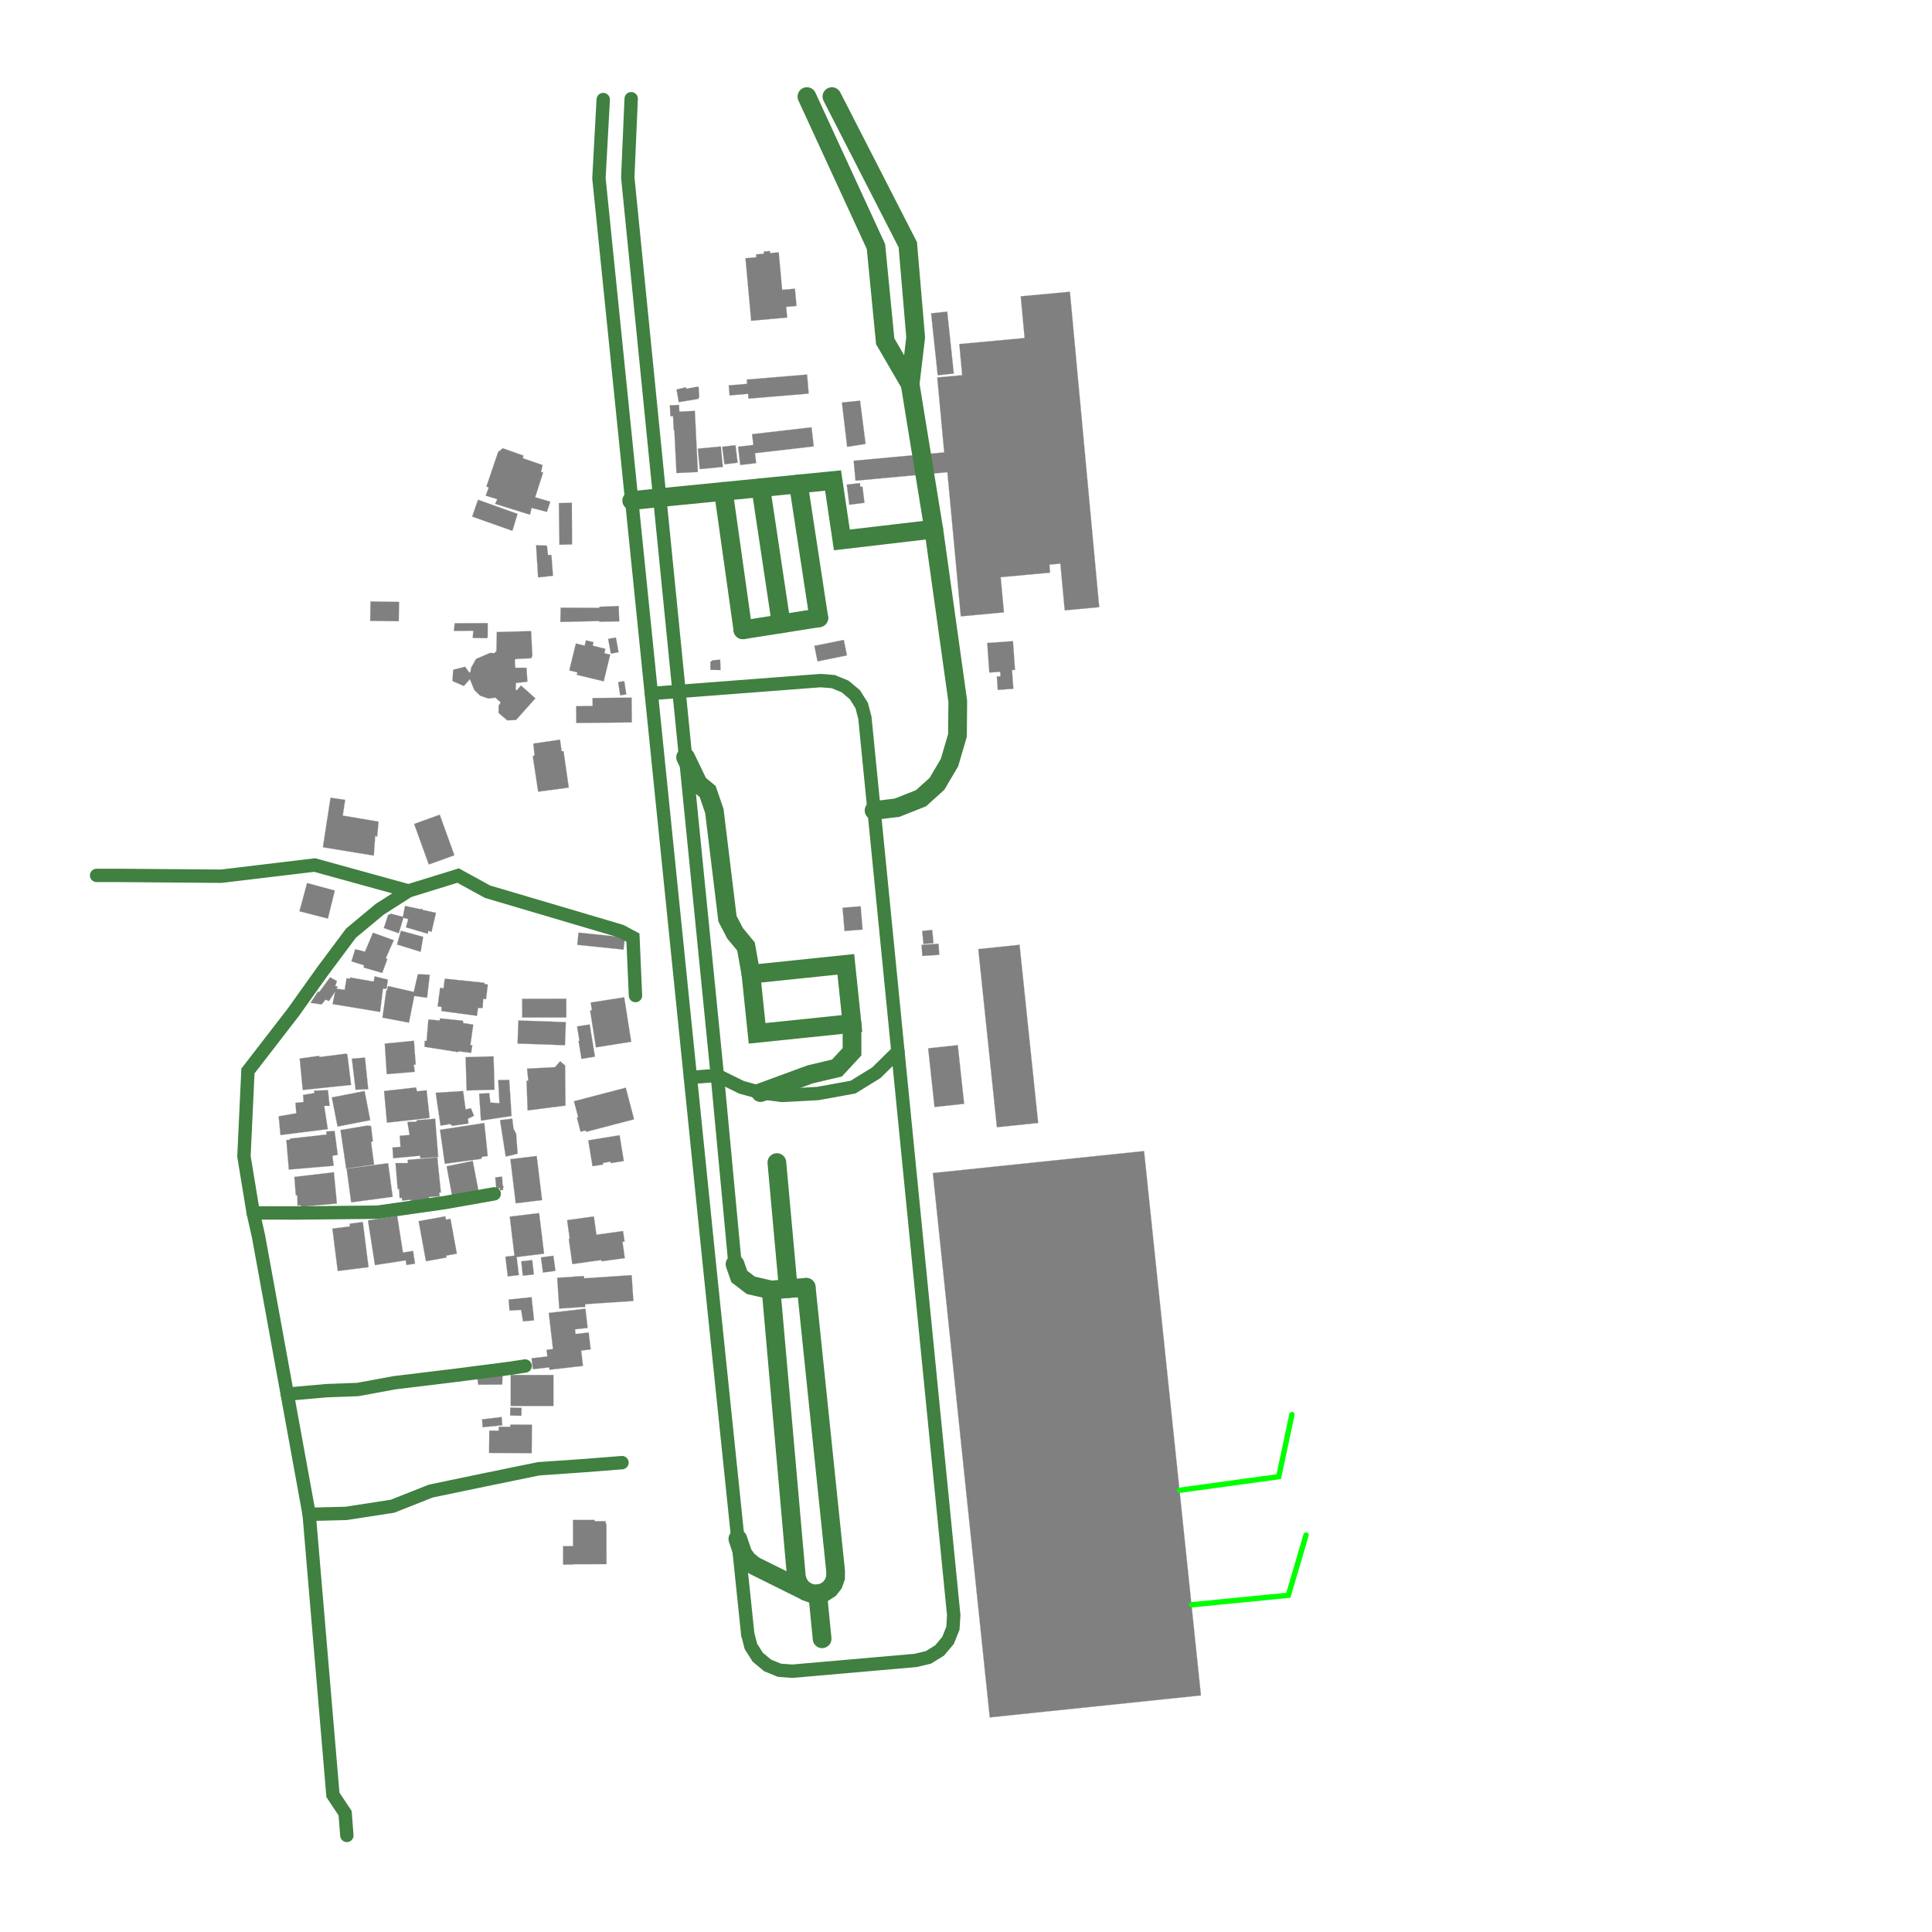 <svg xmlns="http://www.w3.org/2000/svg" viewBox="0 0 1000 1000" width="1000mm" height="1000mm"><style >

.small { font: 10px sans-serif; fill:black}
svg {background-color: white;}
.smallevidence { font: 10px sans-serif; fill:red}
.heavy { font: bold 30px sans-serif; }
.heavyevidence { font: bold 30px sans-serif; fill:red}

.title { font: italic 40px sans-serif; fill:red; }

</style><path stroke="darkgrey" stroke-width="0.1" d="M 241.0 547.17 L 255.48 546.76 L 255.97 564.03 L 241.5 564.45 L 241.0 547.17" stroke-linecap="round" fill="grey"/><path stroke="darkgrey" stroke-width="0.1" d="M 171.75 568.01 L 188.71 564.7 L 191.65 579.8 L 174.71 583.11 L 171.75 568.01" stroke-linecap="round" fill="grey"/><path stroke="darkgrey" stroke-width="0.1" d="M 179.41 604.92 L 200.9 602.05 L 203.26 619.47 L 181.76 622.34 L 179.41 604.92" stroke-linecap="round" fill="grey"/><path stroke="darkgrey" stroke-width="0.1" d="M 268.29 528.2 L 292.87 529.03 L 292.45 541.01 L 267.89 540.16 L 268.29 528.2" stroke-linecap="round" fill="grey"/><path stroke="darkgrey" stroke-width="0.1" d="M 264.16 599.97 L 277.8 598.33 L 280.59 621.18 L 266.93 622.84 L 264.16 599.97" stroke-linecap="round" fill="grey"/><path stroke="darkgrey" stroke-width="0.1" d="M 270.72 683.92 L 269.7 678.0 L 263.72 678.37 L 263.26 672.63 L 275.15 671.42 L 276.44 683.44 L 270.72 683.92" stroke-linecap="round" fill="grey"/><path stroke="darkgrey" stroke-width="0.1" d="M 187.81 632.51 L 190.76 655.89 L 174.8 657.88 L 172.03 635.91 L 181.08 634.78 L 180.91 633.38 L 187.81 632.51" stroke-linecap="round" fill="grey"/><path stroke="darkgrey" stroke-width="0.1" d="M 205.8 630.64 L 208.56 648.29 L 213.8 647.47 L 214.83 654.08 L 210.36 654.77 L 209.99 652.36 L 194.07 654.83 L 190.45 631.7 L 205.6 629.35 L 205.8 630.64" stroke-linecap="round" fill="grey"/><path stroke="darkgrey" stroke-width="0.1" d="M 233.17 630.84 L 236.47 648.91 L 230.99 649.9 L 231.17 650.89 L 220.46 652.82 L 216.67 632.06 L 230.51 629.54 L 230.82 631.26 L 233.17 630.84" stroke-linecap="round" fill="grey"/><path stroke="darkgrey" stroke-width="0.1" d="M 300.96 548.08 L 299.44 538.78 L 299.9 538.7 L 298.68 531.29 L 305.23 530.23 L 307.96 546.93 L 300.96 548.08" stroke-linecap="round" fill="grey"/><path stroke="darkgrey" stroke-width="0.1" d="M 326.73 539.23 L 308.45 542.12 L 305.43 523.0 L 306.36 522.86 L 305.74 518.92 L 307.0 518.71 L 323.1 516.18 L 323.28 517.41 L 326.73 539.23" stroke-linecap="round" fill="grey"/><path stroke="darkgrey" stroke-width="0.1" d="M 292.7 572.26 L 273.08 574.77 L 272.53 559.39 L 273.43 559.39 L 272.79 553.11 L 287.26 552.35 L 289.93 549.3 L 292.52 551.51 L 292.7 572.26" stroke-linecap="round" fill="grey"/><path stroke="darkgrey" stroke-width="0.1" d="M 257.87 559.03 L 263.59 558.94 L 264.79 577.63 L 248.93 580.04 L 248.0 566.07 L 253.26 565.79 L 253.81 570.7 L 258.51 570.98 L 257.87 559.03" stroke-linecap="round" fill="grey"/><path stroke="darkgrey" stroke-width="0.1" d="M 267.93 597.17 L 261.75 598.66 L 258.79 579.77 L 265.16 579.02 L 265.8 584.21 L 267.18 586.9 L 267.93 597.17" stroke-linecap="round" fill="grey"/><path stroke="darkgrey" stroke-width="0.1" d="M 250.68 581.25 L 251.7 591.06 L 252.44 598.38 L 249.59 598.75 L 249.03 599.86 L 230.23 602.37 L 227.73 584.78 L 250.68 581.25" stroke-linecap="round" fill="grey"/><path stroke="darkgrey" stroke-width="0.1" d="M 234.11 619.68 L 231.16 603.67 L 244.7 600.88 L 247.57 615.88 L 247.11 617.18 L 234.11 619.68" stroke-linecap="round" fill="grey"/><path stroke="darkgrey" stroke-width="0.1" d="M 222.31 620.33 L 212.64 621.63 L 212.55 620.98 L 208.22 621.45 L 207.94 619.96 L 206.83 620.15 L 206.56 615.43 L 205.82 615.43 L 204.71 602.01 L 211.06 602.01 L 210.96 600.34 L 226.36 599.04 L 228.21 617.27 L 227.38 617.36 L 227.56 619.22 L 221.86 619.59 L 222.31 620.33" stroke-linecap="round" fill="grey"/><path stroke="darkgrey" stroke-width="0.1" d="M 217.61 599.51 L 217.42 598.21 L 203.5 599.51 L 203.13 593.95 L 207.28 593.58 L 206.91 587.84 L 211.98 587.47 L 210.87 580.71 L 215.29 580.62 L 215.94 579.78 L 225.25 579.04 L 226.82 598.86 L 217.61 599.51" stroke-linecap="round" fill="grey"/><path stroke="darkgrey" stroke-width="0.1" d="M 174.39 622.95 L 155.69 624.62 L 155.69 623.88 L 154.03 624.06 L 153.84 618.69 L 153.1 618.69 L 152.36 609.16 L 172.82 606.75 L 174.39 622.95" stroke-linecap="round" fill="grey"/><path stroke="darkgrey" stroke-width="0.1" d="M 172.72 603.41 L 149.49 605.37 L 148.2 589.99 L 149.96 589.99 L 150.05 589.34 L 169.04 587.21 L 168.85 585.65 L 173.19 585.37 L 174.83 597.76 L 172.08 598.22 L 172.72 603.41" stroke-linecap="round" fill="grey"/><path stroke="darkgrey" stroke-width="0.1" d="M 192.07 591.18 L 193.64 602.76 L 179.18 604.89 L 176.22 584.9 L 190.14 582.58 L 192.07 582.84 L 192.99 590.72 L 192.07 591.18" stroke-linecap="round" fill="grey"/><path stroke="darkgrey" stroke-width="0.1" d="M 167.82 572.4 L 169.67 584.44 L 145.16 587.5 L 144.24 577.79 L 153.36 576.21 L 152.9 570.84 L 157.14 570.37 L 156.86 566.75 L 162.75 565.73 L 162.47 564.53 L 169.76 564.25 L 170.6 572.4 L 167.82 572.4" stroke-linecap="round" fill="grey"/><path stroke="darkgrey" stroke-width="0.1" d="M 179.8 545.82 L 181.74 561.56 L 156.68 564.17 L 155.11 547.88 L 165.23 546.49 L 165.32 547.12 L 179.15 545.36 L 179.8 545.82" stroke-linecap="round" fill="grey"/><path stroke="darkgrey" stroke-width="0.1" d="M 184.05 564.06 L 182.11 547.96 L 188.92 547.4 L 190.59 563.78 L 184.05 564.06" stroke-linecap="round" fill="grey"/><path stroke="darkgrey" stroke-width="0.1" d="M 222.38 578.67 L 200.27 581.1 L 198.79 564.7 L 215.37 562.84 L 215.83 564.88 L 220.81 564.32 L 222.38 578.67" stroke-linecap="round" fill="grey"/><path stroke="darkgrey" stroke-width="0.1" d="M 214.72 554.79 L 200.17 556.0 L 199.14 540.17 L 214.26 538.69 L 215.19 551.08 L 214.17 551.08 L 214.72 554.79" stroke-linecap="round" fill="grey"/><path stroke="darkgrey" stroke-width="0.1" d="M 237.21 544.6 L 219.7 541.83 L 219.8 538.77 L 220.81 538.77 L 221.72 527.66 L 227.53 528.21 L 227.81 527.1 L 239.69 528.31 L 239.69 529.51 L 244.95 530.33 L 243.49 540.89 L 244.49 541.07 L 243.86 544.97 L 237.21 544.13 L 237.21 544.6" stroke-linecap="round" fill="grey"/><path stroke="darkgrey" stroke-width="0.1" d="M 181.17 505.92 L 193.42 508.05 L 193.89 505.36 L 200.79 507.03 L 200.07 511.84 L 198.22 511.75 L 196.75 523.79 L 172.14 519.72 L 173.43 513.33 L 170.29 518.14 L 168.45 517.41 L 166.51 519.91 L 160.72 519.09 L 164.49 513.33 L 165.4 513.24 L 170.84 505.84 L 174.43 507.78 L 173.51 510.37 L 174.9 510.65 L 174.16 511.75 L 178.39 512.31 L 179.41 506.2 L 180.98 506.75 L 181.17 505.92" stroke-linecap="round" fill="grey"/><path stroke="darkgrey" stroke-width="0.1" d="M 214.43 515.54 L 211.67 529.33 L 197.94 526.74 L 199.97 512.49 L 200.42 512.49 L 200.79 510.36 L 214.15 513.41 L 216.28 504.25 L 222.45 504.51 L 221.07 516.46 L 214.43 515.54" stroke-linecap="round" fill="grey"/><path stroke="darkgrey" stroke-width="0.1" d="M 293.13 516.93 L 293.15 526.65 L 270.29 526.68 L 270.27 516.98 L 293.13 516.93" stroke-linecap="round" fill="grey"/><path stroke="darkgrey" stroke-width="0.1" d="M 246.88 525.8 L 228.44 523.31 L 228.53 521.17 L 226.52 520.9 L 227.8 511.18 L 229.55 511.64 L 230.2 506.55 L 250.75 508.67 L 250.75 509.32 L 252.5 509.6 L 251.58 517.18 L 250.1 517.01 L 249.84 521.73 L 247.43 521.73 L 246.88 525.8" stroke-linecap="round" fill="grey"/><path stroke="darkgrey" stroke-width="0.1" d="M 323.44 485.19 L 322.77 491.53 L 298.77 489.05 L 299.44 482.71 L 323.44 485.19" stroke-linecap="round" fill="grey"/><path stroke="darkgrey" stroke-width="0.1" d="M 181.89 497.6 L 183.84 491.3 L 188.91 492.58 L 193.04 482.77 L 203.83 486.66 L 199.68 496.02 L 200.51 496.37 L 197.85 503.6 L 188.26 500.83 L 188.35 499.62 L 181.89 497.6" stroke-linecap="round" fill="grey"/><path stroke="darkgrey" stroke-width="0.1" d="M 207.51 481.75 L 219.04 484.89 L 217.75 492.68 L 205.49 488.88 L 207.51 481.75" stroke-linecap="round" fill="grey"/><path stroke="darkgrey" stroke-width="0.1" d="M 221.71 481.74 L 221.43 483.31 L 210.09 479.99 L 211.29 475.73 L 208.81 475.08 L 206.4 483.05 L 198.66 480.36 L 200.87 473.6 L 202.44 472.96 L 208.53 474.53 L 209.62 468.88 L 217.45 470.55 L 218.47 470.36 L 218.56 470.91 L 225.67 472.48 L 223.36 482.39 L 221.71 481.74" stroke-linecap="round" fill="grey"/><path stroke="darkgrey" stroke-width="0.1" d="M 169.72 475.47 L 154.98 471.68 L 158.93 457.06 L 173.31 460.93 L 169.72 475.47" stroke-linecap="round" fill="grey"/><path stroke="darkgrey" stroke-width="0.1" d="M 177.44 422.14 L 195.97 425.28 L 195.23 433.06 L 194.22 432.69 L 193.48 442.87 L 167.13 438.54 L 171.07 412.89 L 178.64 414.0 L 177.44 422.14" stroke-linecap="round" fill="grey"/><path stroke="darkgrey" stroke-width="0.1" d="M 235.21 442.69 L 221.94 447.47 L 214.34 426.47 L 227.61 421.68 L 235.21 442.69" stroke-linecap="round" fill="grey"/><path stroke="darkgrey" stroke-width="0.1" d="M 294.4 407.66 L 278.54 409.79 L 275.76 391.46 L 276.69 390.9 L 276.04 384.88 L 289.87 382.84 L 290.7 388.77 L 291.71 388.86 L 294.4 407.66" stroke-linecap="round" fill="grey"/><path stroke="darkgrey" stroke-width="0.1" d="M 421.5 334.28 L 436.76 331.2 L 438.16 338.17 L 438.39 339.24 L 423.78 342.2 L 423.13 342.32 L 421.5 334.28" stroke-linecap="round" fill="grey"/><path stroke="darkgrey" stroke-width="0.1" d="M 283.1 282.4 L 283.65 287.3 L 285.4 287.21 L 286.23 298.04 L 278.49 298.88 L 277.47 282.21 L 283.1 282.4" stroke-linecap="round" fill="grey"/><path stroke="darkgrey" stroke-width="0.1" d="M 310.21 321.45 L 290.02 321.93 L 290.2 314.52 L 310.2 314.61 L 310.29 314.05 L 320.25 313.67 L 320.52 321.63 L 310.21 321.82 L 310.21 321.45" stroke-linecap="round" fill="grey"/><path stroke="darkgrey" stroke-width="0.1" d="M 298.84 348.03 L 294.66 347.02 L 298.05 333.07 L 302.61 334.18 L 303.27 331.44 L 307.22 332.39 L 306.77 334.21 L 313.37 335.82 L 312.83 338.1 L 315.85 338.82 L 312.49 352.67 L 298.53 349.3 L 298.84 348.03" stroke-linecap="round" fill="grey"/><path stroke="darkgrey" stroke-width="0.1" d="M 306.71 361.29 L 326.92 361.09 L 327.0 369.66 L 327.04 373.93 L 298.28 374.21 L 298.2 365.5 L 306.74 365.4 L 306.71 361.29" stroke-linecap="round" fill="grey"/><path stroke="darkgrey" stroke-width="0.1" d="M 234.92 326.59 L 235.36 322.59 L 252.43 322.5 L 252.43 329.8 L 251.96 330.36 L 244.69 330.19 L 244.95 326.48 L 234.92 326.59" stroke-linecap="round" fill="grey"/><path stroke="darkgrey" stroke-width="0.1" d="M 258.07 365.26 L 259.16 363.59 L 256.4 361.1 L 252.81 361.57 L 248.48 360.08 L 245.52 357.22 L 243.22 351.57 L 240.08 355.08 L 234.19 352.5 L 234.55 346.67 L 240.73 345.09 L 242.93 348.14 L 243.49 347.87 L 243.86 345.55 L 246.43 341.02 L 253.63 337.96 L 255.92 338.05 L 256.94 336.94 L 257.13 327.13 L 274.91 326.65 L 275.56 339.52 L 274.91 340.73 L 266.9 341.1 L 266.44 341.75 L 266.71 345.63 L 272.53 345.63 L 272.99 352.86 L 267.08 353.51 L 266.9 356.93 L 267.45 357.3 L 269.67 354.81 L 277.13 361.46 L 267.1 372.68 L 262.58 372.86 L 258.07 369.06 L 258.07 365.26" stroke-linecap="round" fill="grey"/><path stroke="darkgrey" stroke-width="0.1" d="M 191.6 321.36 L 191.76 311.31 L 205.78 311.52 L 206.56 311.53 L 206.4 321.56 L 191.6 321.36" stroke-linecap="round" fill="grey"/><path stroke="darkgrey" stroke-width="0.1" d="M 289.26 260.41 L 295.98 260.23 L 296.09 281.79 L 289.54 281.98 L 289.26 260.41" stroke-linecap="round" fill="grey"/><path stroke="darkgrey" stroke-width="0.1" d="M 280.05 244.21 L 281.14 244.59 L 277.01 257.36 L 284.84 259.67 L 283.08 264.95 L 275.16 262.92 L 274.33 266.43 L 256.26 260.8 L 257.37 258.39 L 251.38 256.54 L 252.95 252.37 L 251.75 251.81 L 257.82 233.94 L 260.23 232.01 L 270.91 235.8 L 270.63 237.19 L 280.86 240.7 L 280.05 244.21" stroke-linecap="round" fill="grey"/><path stroke="darkgrey" stroke-width="0.1" d="M 267.89 265.98 L 265.22 274.77 L 244.38 267.38 L 247.42 258.66 L 267.89 265.98" stroke-linecap="round" fill="grey"/><path stroke="darkgrey" stroke-width="0.1" d="M 388.8 166.05 L 385.84 133.65 L 391.46 133.14 L 391.33 131.67 L 395.39 131.3 L 395.29 130.22 L 398.51 129.92 L 398.61 130.99 L 403.08 130.59 L 404.85 150.01 L 409.5 149.59 L 411.46 149.4 L 412.28 158.35 L 406.95 158.83 L 407.45 164.36 L 388.8 166.05" stroke-linecap="round" fill="grey"/><path stroke="darkgrey" stroke-width="0.1" d="M 351.32 208.16 L 350.16 201.6 L 355.13 200.4 L 355.22 201.23 L 361.03 200.12 L 361.58 200.31 L 361.95 205.4 L 361.4 206.49 L 351.32 208.16" stroke-linecap="round" fill="grey"/><path stroke="darkgrey" stroke-width="0.1" d="M 359.66 212.67 L 361.21 244.32 L 350.12 244.86 L 349.02 222.62 L 348.71 222.63 L 348.36 215.41 L 346.99 215.47 L 346.71 209.8 L 351.47 209.57 L 351.64 213.05 L 357.45 212.78 L 359.66 212.67" stroke-linecap="round" fill="grey"/><path stroke="darkgrey" stroke-width="0.1" d="M 374.15 241.69 L 362.2 242.84 L 361.17 232.22 L 373.11 231.08 L 374.15 241.69" stroke-linecap="round" fill="grey"/><path stroke="darkgrey" stroke-width="0.1" d="M 373.81 231.26 L 380.68 230.4 L 380.77 231.14 L 381.82 239.5 L 374.95 240.35 L 373.81 231.26" stroke-linecap="round" fill="grey"/><path stroke="darkgrey" stroke-width="0.1" d="M 418.58 203.74 L 387.4 206.34 L 387.2 203.86 L 377.63 204.67 L 377.18 199.47 L 379.05 199.31 L 386.69 198.67 L 386.51 196.45 L 417.75 193.85 L 418.58 203.74" stroke-linecap="round" fill="grey"/><path stroke="darkgrey" stroke-width="0.1" d="M 445.17 207.39 L 448.04 229.79 L 438.47 231.28 L 435.77 208.32 L 445.17 207.39" stroke-linecap="round" fill="grey"/><path stroke="darkgrey" stroke-width="0.1" d="M 421.2 231.06 L 390.78 234.57 L 391.38 239.73 L 383.13 240.69 L 382.02 231.22 L 389.91 230.3 L 389.27 224.72 L 420.06 221.16 L 421.2 231.06" stroke-linecap="round" fill="grey"/><path stroke="darkgrey" stroke-width="0.1" d="M 439.58 261.25 L 438.27 250.85 L 438.94 250.77 L 445.08 250.0 L 445.33 252.01 L 446.42 251.89 L 447.47 260.27 L 439.58 261.25" stroke-linecap="round" fill="grey"/><path stroke="darkgrey" stroke-width="0.1" d="M 524.52 356.52 L 516.43 357.1 L 515.95 350.16 L 517.85 350.04 L 517.69 347.74 L 512.05 348.12 L 511.05 333.89 L 510.97 332.79 L 524.32 331.85 L 525.37 346.73 L 523.83 346.84 L 524.52 356.52" stroke-linecap="round" fill="grey"/><path stroke="darkgrey" stroke-width="0.1" d="M 568.96 314.27 L 551.08 315.93 L 548.83 291.74 L 543.17 292.27 L 543.56 296.4 L 517.95 298.77 L 519.65 316.96 L 497.3 319.04 L 490.36 244.43 L 442.8 248.82 L 441.84 238.47 L 488.71 234.14 L 485.11 195.37 L 498.02 194.18 L 496.67 179.56 L 496.53 178.07 L 530.32 174.95 L 528.31 153.36 L 553.79 151.0 L 568.96 314.27" stroke-linecap="round" fill="grey"/><path stroke="darkgrey" stroke-width="0.1" d="M 537.36 581.24 L 515.98 583.46 L 506.35 491.25 L 527.73 489.02 L 537.36 581.24" stroke-linecap="round" fill="grey"/><path stroke="darkgrey" stroke-width="0.1" d="M 495.76 540.95 L 499.04 571.35 L 483.69 572.99 L 480.41 542.6 L 495.76 540.95" stroke-linecap="round" fill="grey"/><path stroke="darkgrey" stroke-width="0.1" d="M 328.2 579.35 L 303.34 585.86 L 303.14 585.1 L 300.5 585.8 L 298.59 578.51 L 299.27 578.33 L 297.08 569.99 L 323.9 562.98 L 328.2 579.35" stroke-linecap="round" fill="grey"/><path stroke="darkgrey" stroke-width="0.1" d="M 312.18 602.74 L 306.67 603.64 L 304.48 590.22 L 320.71 587.58 L 322.9 600.95 L 316.13 602.05 L 316.01 601.3 L 312.06 601.95 L 312.18 602.74" stroke-linecap="round" fill="grey"/><path stroke="darkgrey" stroke-width="0.1" d="M 281.62 648.92 L 267.44 650.64 L 268.56 659.97 L 262.81 660.67 L 261.58 650.46 L 266.28 649.9 L 263.83 629.72 L 279.06 627.88 L 281.62 648.92" stroke-linecap="round" fill="grey"/><path stroke="darkgrey" stroke-width="0.1" d="M 311.27 652.2 L 296.22 654.31 L 294.38 641.2 L 294.87 641.14 L 293.53 631.53 L 305.94 629.82 L 307.39 629.62 L 308.02 634.1 L 308.72 639.08 L 322.51 637.17 L 323.28 642.64 L 322.23 642.78 L 323.4 651.2 L 311.37 652.87 L 311.27 652.2" stroke-linecap="round" fill="grey"/><path stroke="darkgrey" stroke-width="0.1" d="M 302.33 661.64 L 324.75 660.16 L 326.95 660.0 L 327.84 673.4 L 302.83 675.06 L 302.92 676.43 L 289.46 677.32 L 288.4 661.36 L 302.24 660.44 L 302.33 661.64" stroke-linecap="round" fill="grey"/><path stroke="darkgrey" stroke-width="0.1" d="M 304.72 689.68 L 305.73 698.48 L 300.82 699.05 L 301.75 707.01 L 284.41 708.99 L 284.27 707.75 L 275.78 708.72 L 275.13 703.03 L 283.31 702.09 L 282.91 698.65 L 286.2 698.28 L 284.27 681.54 L 284.04 679.56 L 303.03 677.38 L 304.17 687.33 L 297.63 688.07 L 297.91 690.47 L 304.72 689.68" stroke-linecap="round" fill="grey"/><path stroke="darkgrey" stroke-width="0.1" d="M 286.46 727.74 L 264.34 727.72 L 264.36 711.66 L 286.47 711.68 L 286.46 727.74" stroke-linecap="round" fill="grey"/><path stroke="darkgrey" stroke-width="0.1" d="M 259.96 716.64 L 247.52 716.75 L 246.97 712.58 L 260.15 710.72 L 259.96 716.64" stroke-linecap="round" fill="grey"/><path stroke="darkgrey" stroke-width="0.1" d="M 275.21 752.18 L 253.15 752.03 L 253.24 740.47 L 258.13 740.5 L 258.14 738.48 L 264.11 738.51 L 264.11 737.35 L 275.33 737.42 L 275.21 752.18" stroke-linecap="round" fill="grey"/><path stroke="darkgrey" stroke-width="0.1" d="M 313.89 788.6 L 313.93 809.61 L 296.77 809.63 L 296.77 809.82 L 291.47 809.83 L 291.45 800.29 L 296.59 800.27 L 296.57 786.73 L 307.78 786.7 L 307.78 787.35 L 313.49 787.35 L 313.49 788.6 L 313.89 788.6" stroke-linecap="round" fill="grey"/><path stroke="darkgrey" stroke-width="0.1" d="M 512.28 888.94 L 482.83 607.15 L 570.25 598.05 L 592.17 595.78 L 610.53 771.37 L 616.72 830.64 L 621.62 877.55 L 609.29 878.84 L 603.78 879.41 L 544.02 885.63 L 541.75 885.86 L 512.28 888.94" stroke-linecap="round" fill="grey"/><path stroke="darkgrey" stroke-width="0.1" d="M 239.17 564.74 L 239.73 564.77 L 241.0 574.23 L 243.76 573.58 L 245.34 577.55 L 242.21 579.04 L 242.48 581.53 L 234.19 582.74 L 232.9 581.82 L 228.01 582.66 L 225.51 565.62 L 239.17 564.74" stroke-linecap="round" fill="grey"/><path stroke="darkgrey" stroke-width="0.1" d="M 256.33 609.39 L 259.92 609.02 L 260.1 613.0 L 260.75 614.67 L 260.29 614.76 L 260.47 615.88 L 258.81 616.16 L 258.81 615.04 L 256.88 615.32 L 256.33 609.39" stroke-linecap="round" fill="grey"/><path stroke="darkgrey" stroke-width="0.1" d="M 372.77 341.45 L 372.96 346.82 L 367.7 346.73 L 367.7 342.57 L 368.89 341.73 L 372.77 341.45" stroke-linecap="round" fill="grey"/><path stroke="darkgrey" stroke-width="0.1" d="M 323.14 352.56 L 324.18 359.42 L 321.0 359.91 L 319.95 353.06 L 323.14 352.56" stroke-linecap="round" fill="grey"/><path stroke="darkgrey" stroke-width="0.1" d="M 318.8 329.97 L 320.17 337.6 L 316.15 338.33 L 314.77 330.69 L 318.8 329.97" stroke-linecap="round" fill="grey"/><path stroke="darkgrey" stroke-width="0.1" d="M 269.77 652.85 L 275.48 652.2 L 276.33 659.66 L 270.6 660.31 L 269.77 652.85" stroke-linecap="round" fill="grey"/><path stroke="darkgrey" stroke-width="0.1" d="M 286.46 649.96 L 287.51 657.81 L 286.6 657.93 L 281.02 658.67 L 279.97 650.83 L 286.46 649.96" stroke-linecap="round" fill="grey"/><path stroke="darkgrey" stroke-width="0.1" d="M 269.97 728.7 L 269.87 732.81 L 264.02 732.67 L 264.11 728.57 L 269.27 728.68 L 269.97 728.7" stroke-linecap="round" fill="grey"/><path stroke="darkgrey" stroke-width="0.1" d="M 259.64 733.45 L 260.01 737.72 L 249.79 738.74 L 249.51 734.65 L 259.64 733.45" stroke-linecap="round" fill="grey"/><path stroke="darkgrey" stroke-width="0.1" d="M 477.0 489.05 L 485.8 488.48 L 486.17 494.24 L 477.37 494.81 L 477.0 489.05" stroke-linecap="round" fill="grey"/><path stroke="darkgrey" stroke-width="0.1" d="M 477.32 481.83 L 482.53 481.35 L 483.18 488.16 L 477.97 488.64 L 477.32 481.83" stroke-linecap="round" fill="grey"/><path stroke="darkgrey" stroke-width="0.1" d="M 481.93 162.17 L 490.29 161.29 L 493.69 193.36 L 485.34 194.24 L 481.93 162.17" stroke-linecap="round" fill="grey"/><path stroke="darkgrey" stroke-width="0.1" d="M 436.11 469.85 L 437.11 481.91 L 446.48 481.13 L 445.48 469.08 L 436.11 469.85" stroke-linecap="round" fill="grey"/><path stroke="#408040" stroke-width="6.923" d="M 179.53 950.0 L 178.63 938.51 L 172.32 929.01 L 160.02 783.81 L 148.69 721.6 L 133.8 639.87 L 131.08 627.81 L 126.27 598.52 L 128.33 554.36 L 151.9 523.84 L 167.19 502.39 L 181.66 483.01 L 196.54 470.63 L 211.43 461.13 L 237.1 453.19 L 252.35 461.55 L 321.39 481.97 L 327.61 485.29 L 328.92 515.29" stroke-linecap="round" fill="none"/><path stroke="#408040" stroke-width="6.923" d="M 211.43 461.13 L 162.87 447.74 L 114.51 453.53 L 61.18 453.11 L 50.0 453.11" stroke-linecap="round" fill="none"/><path stroke="#408040" stroke-width="6.923" d="M 160.02 783.81 L 179.18 783.33 L 203.16 779.62 L 223.0 771.77 L 250.7 766.0 L 278.81 760.23 L 302.8 758.57 L 321.94 757.06" stroke-linecap="round" fill="none"/><path stroke="#408040" stroke-width="6.923" d="M 131.08 627.81 L 154.9 627.84 L 195.43 627.42 L 230.15 622.47 L 255.79 617.93" stroke-linecap="round" fill="none"/><path stroke="#408040" stroke-width="6.923" d="M 148.69 721.6 L 168.87 719.82 L 185.19 719.2 L 204.21 715.7 L 234.81 711.99 L 263.74 708.27 L 271.8 707.04" stroke-linecap="round" fill="none"/><path stroke="#408040" stroke-width="9.692" d="M 471.08 198.84 L 458.18 176.65 L 453.4 127.63 L 417.66 50.0" stroke-linecap="round" fill="none"/><path stroke="#408040" stroke-width="9.692" d="M 430.6 50.0 L 469.88 126.68 L 473.95 174.65 L 471.08 198.84" stroke-linecap="round" fill="none"/><path stroke="#408040" stroke-width="9.692" d="M 404.36 322.87 L 393.78 252.43" stroke-linecap="round" fill="none"/><path stroke="#00ff00" stroke-width="2.769" d="M 458.5 274.23 L 442.03 275.65" stroke-linecap="round" fill="none"/><path stroke="#408040" stroke-width="6.923" d="M 326.7 51.1 L 324.93 91.8 L 341.47 257.6 L 351.47 357.88 L 354.86 391.97 L 371.28 556.62 L 380.45 654.36" stroke-linecap="round" fill="none"/><path stroke="#408040" stroke-width="6.923" d="M 387.02 845.77 L 381.91 796.56 L 367.02 652.85 L 357.35 557.66 L 337.12 358.94 L 326.98 259.13 L 310.01 92.28 L 312.23 51.53" stroke-linecap="round" fill="none"/><path stroke="#408040" stroke-width="6.923" d="M 337.12 358.94 L 351.47 357.88" stroke-linecap="round" fill="none"/><path stroke="#408040" stroke-width="6.923" d="M 351.47 357.88 L 424.67 352.28 L 431.27 352.79 L 437.4 355.3 L 442.47 359.56 L 446.0 365.14 L 447.67 371.53 L 452.42 419.51 L 464.76 544.24 L 493.65 836.01 L 493.22 842.79 L 490.7 849.08 L 486.33 854.28 L 480.55 857.86 L 473.93 859.43 L 410.01 865.02 L 403.4 864.51 L 397.28 862.0 L 392.21 857.76 L 388.67 852.16 L 387.02 845.77" stroke-linecap="round" fill="none"/><path stroke="#408040" stroke-width="9.692" d="M 326.98 259.13 L 341.47 257.6 L 374.44 254.35 L 393.78 252.43 L 413.25 250.5 L 431.19 248.73 L 435.75 279.46 L 483.29 273.89" stroke-linecap="round" fill="none"/><path stroke="#408040" stroke-width="9.692" d="M 374.44 254.35 L 384.52 326.0" stroke-linecap="round" fill="none"/><path stroke="#408040" stroke-width="9.692" d="M 413.25 250.5 L 423.82 319.79" stroke-linecap="round" fill="none"/><path stroke="#408040" stroke-width="9.692" d="M 423.82 319.79 L 404.36 322.87 L 384.52 326.0" stroke-linecap="round" fill="none"/><path stroke="#408040" stroke-width="9.692" d="M 354.86 391.97 L 361.48 405.72 L 366.29 409.68 L 369.75 419.76 L 376.54 475.53 L 380.5 483.11 L 386.12 489.89 L 388.68 504.25" stroke-linecap="round" fill="none"/><path stroke="#408040" stroke-width="9.692" d="M 388.68 504.25 L 391.87 534.85 L 440.99 529.76 L 437.8 499.14 L 388.68 504.25" stroke-linecap="round" fill="none"/><path stroke="#408040" stroke-width="6.923" d="M 464.76 544.24 L 453.57 555.27 L 441.5 562.7 L 423.31 566.0 L 404.73 566.99 L 393.66 565.52 L 383.78 562.78 L 371.28 556.62 L 357.35 557.66" stroke-linecap="round" fill="none"/><path stroke="#408040" stroke-width="9.692" d="M 440.99 529.76 L 441.01 544.38 L 433.23 552.8 L 419.34 556.09 L 393.66 565.52" stroke-linecap="round" fill="none"/><path stroke="#408040" stroke-width="9.692" d="M 423.24 825.04 L 420.19 824.85 L 417.32 823.76 L 414.91 821.88 L 413.16 819.38 L 412.23 816.45 L 399.12 667.69" stroke-linecap="round" fill="none"/><path stroke="#408040" stroke-width="9.692" d="M 417.3 666.31 L 432.52 813.3 L 432.47 816.64 L 431.36 819.78 L 429.3 822.41 L 426.49 824.22 L 423.24 825.04" stroke-linecap="round" fill="none"/><path stroke="#408040" stroke-width="9.692" d="M 402.11 601.75 L 408.02 667.01" stroke-linecap="round" fill="none"/><path stroke="#408040" stroke-width="9.692" d="M 423.24 825.04 L 425.52 848.22" stroke-linecap="round" fill="none"/><path stroke="#408040" stroke-width="9.692" d="M 471.08 198.84 L 483.29 273.89 L 495.74 362.98 L 495.59 380.6 L 491.46 394.72 L 484.97 405.71 L 476.71 413.17 L 464.31 418.07 L 452.42 419.51" stroke-linecap="round" fill="none"/><path stroke="#00ff00" stroke-width="2.769" d="M 616.72 830.64 L 666.85 825.71 L 676.03 794.5" stroke-linecap="round" fill="none"/><path stroke="#00ff00" stroke-width="2.769" d="M 610.53 771.37 L 661.88 764.31 L 668.7 732.19" stroke-linecap="round" fill="none"/><path stroke="#408040" stroke-width="9.692" d="M 417.32 823.76 L 390.47 810.42 L 386.95 807.63 L 384.5 804.25 L 381.91 796.56" stroke-linecap="round" fill="none"/><path stroke="#408040" stroke-width="9.692" d="M 380.45 654.36 L 382.65 660.7 L 388.63 665.28 L 399.12 667.69 L 408.02 667.01 L 417.3 666.31" stroke-linecap="round" fill="none"/></svg>
